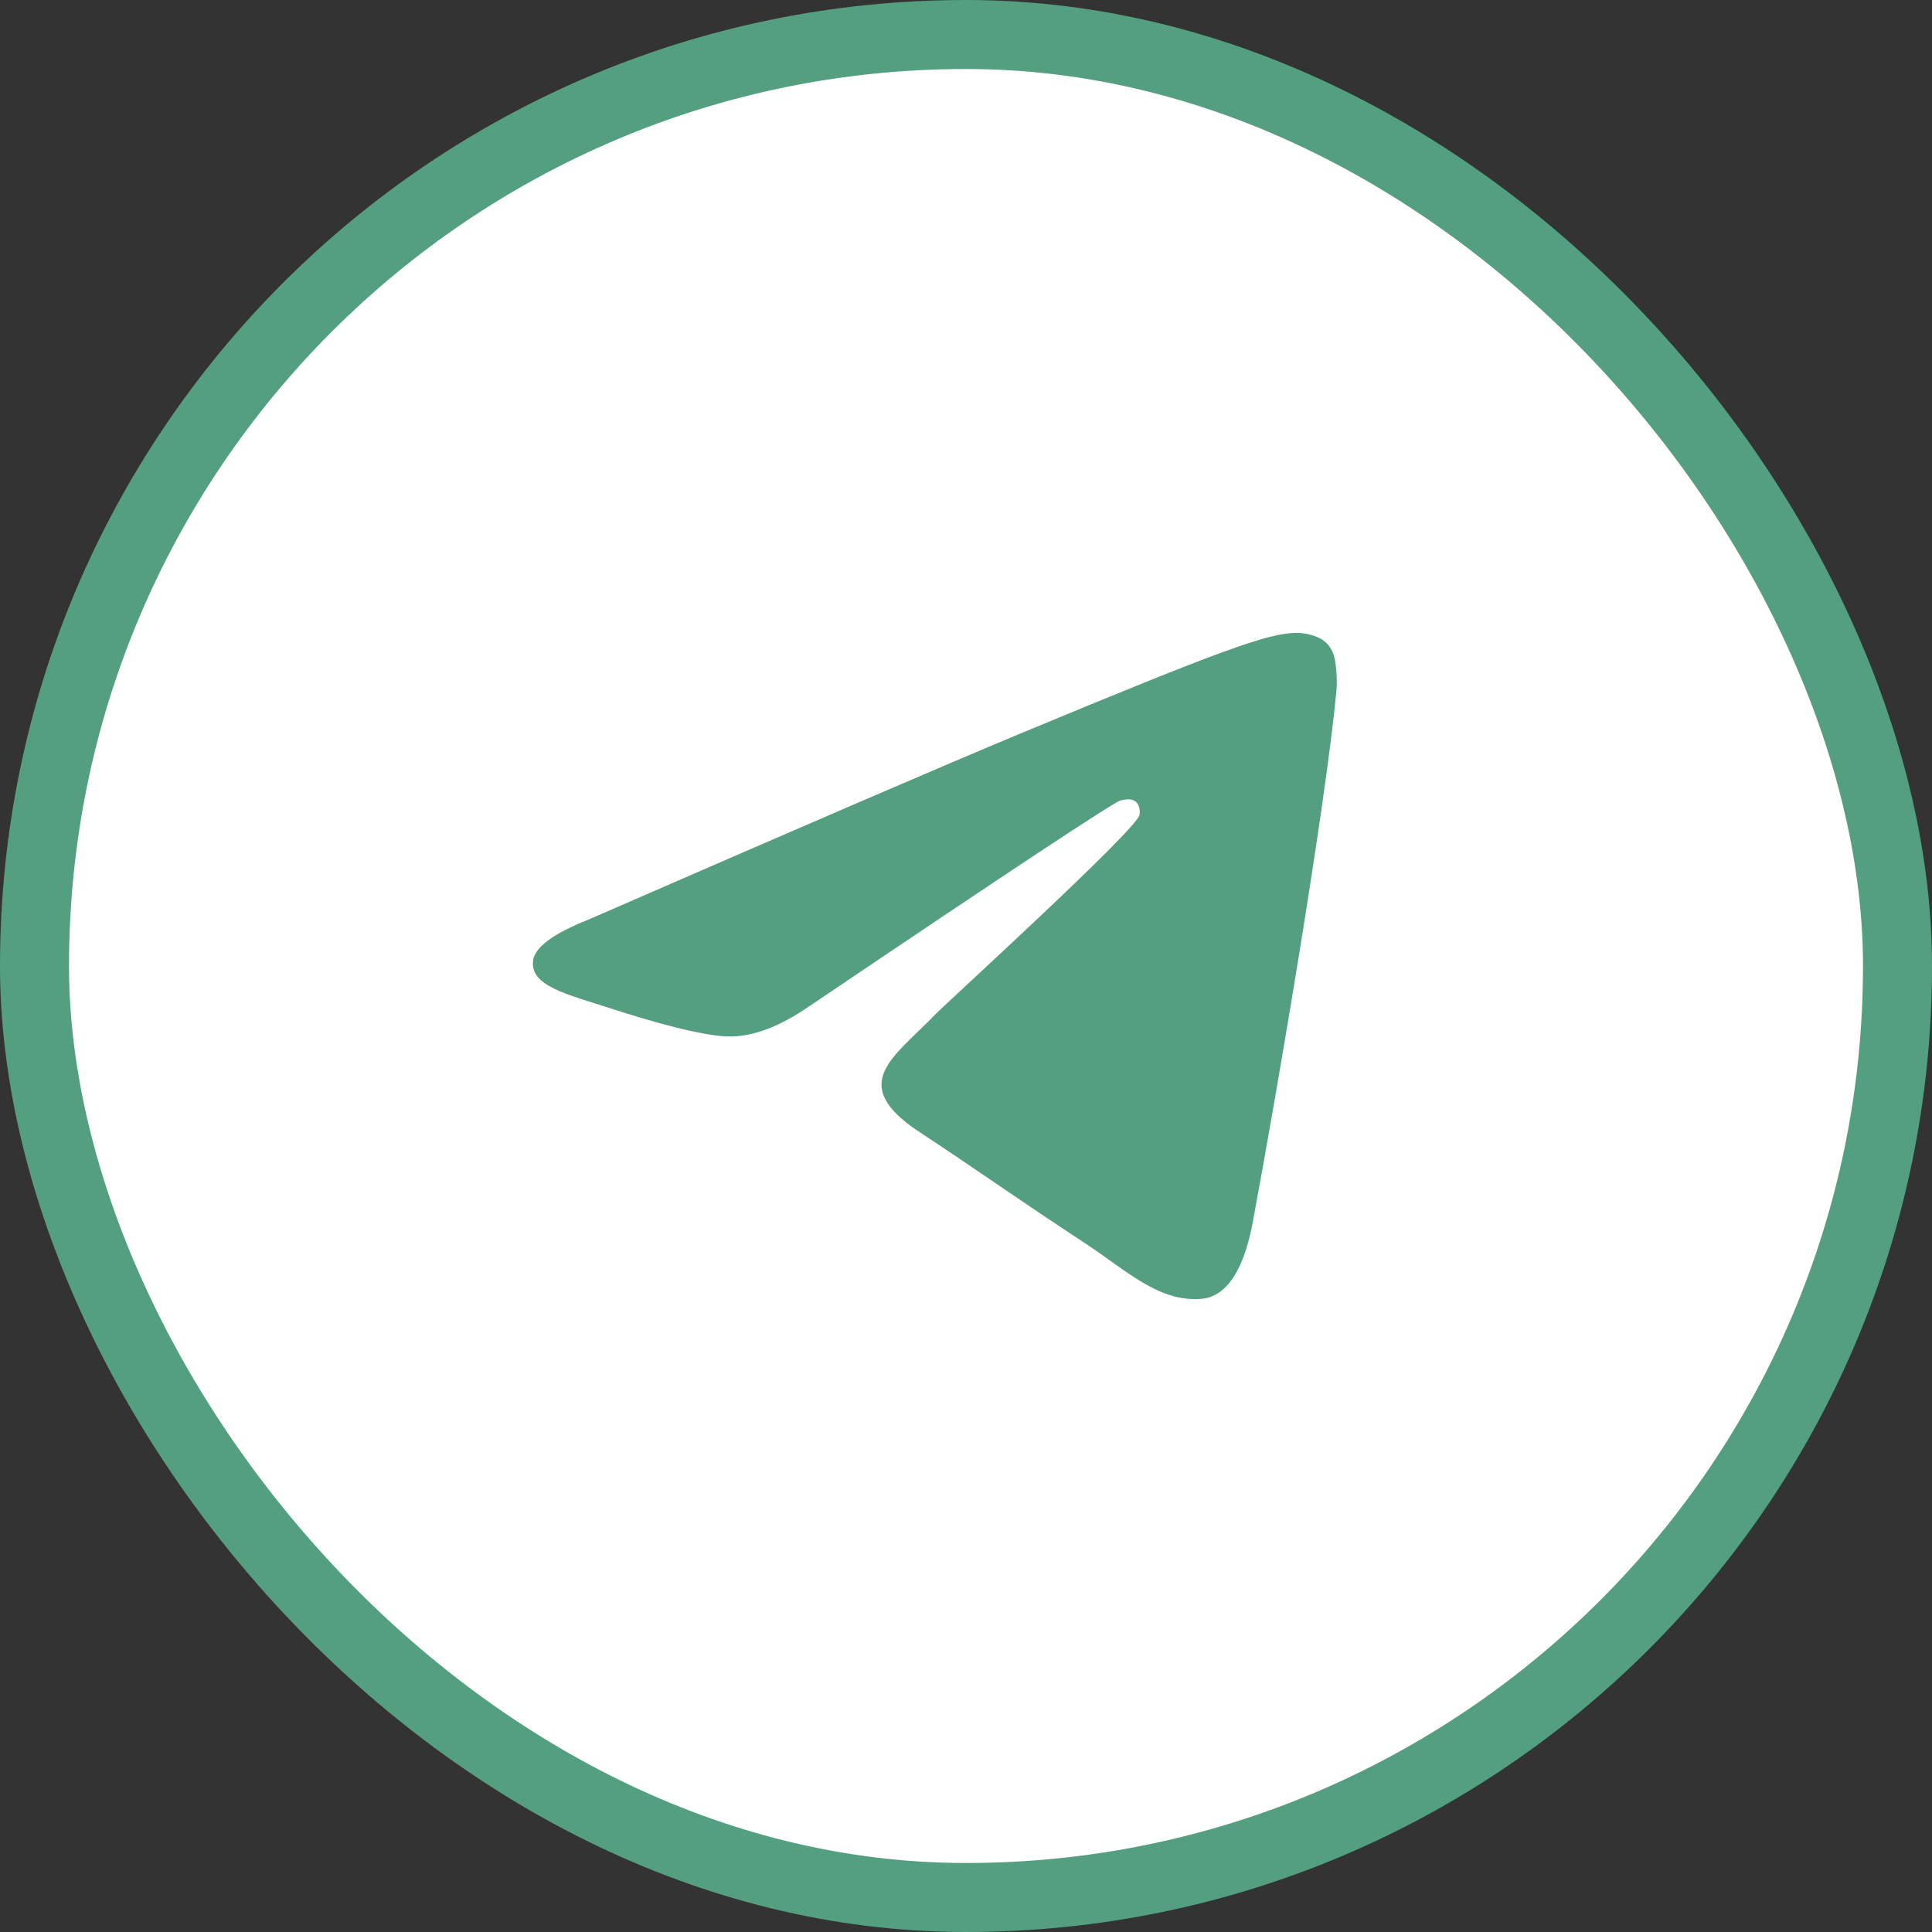 <svg width="28" height="28" viewBox="0 0 28 28" fill="none" xmlns="http://www.w3.org/2000/svg">
<rect x="0" y="0" width="28" height="28" fill="#333333" stroke="none"/>
<rect x="0.5" y="0.5" width="27" height="27" rx="13.5" fill="white"/>
<rect x="0.5" y="0.5" width="27" height="27" rx="13.5" stroke="#539F80"/>
<path fill-rule="evenodd" clip-rule="evenodd" d="M8.525 13.329C11.652 11.966 13.737 11.068 14.781 10.634C17.76 9.395 18.379 9.18 18.783 9.172C18.872 9.171 19.07 9.193 19.198 9.297C19.307 9.385 19.337 9.504 19.351 9.588C19.365 9.671 19.383 9.861 19.369 10.01C19.208 11.706 18.509 15.823 18.154 17.723C18.003 18.527 17.707 18.796 17.421 18.823C16.797 18.88 16.324 18.411 15.721 18.015C14.777 17.397 14.243 17.011 13.327 16.407C12.268 15.709 12.954 15.326 13.558 14.699C13.716 14.535 16.461 12.038 16.514 11.812C16.521 11.783 16.527 11.678 16.464 11.622C16.401 11.566 16.309 11.585 16.242 11.6C16.147 11.622 14.639 12.619 11.717 14.591C11.289 14.885 10.901 15.028 10.553 15.021C10.17 15.013 9.434 14.804 8.886 14.626C8.214 14.408 7.68 14.292 7.726 13.922C7.751 13.728 8.017 13.531 8.525 13.329Z" fill="#539F80"/>
</svg>
